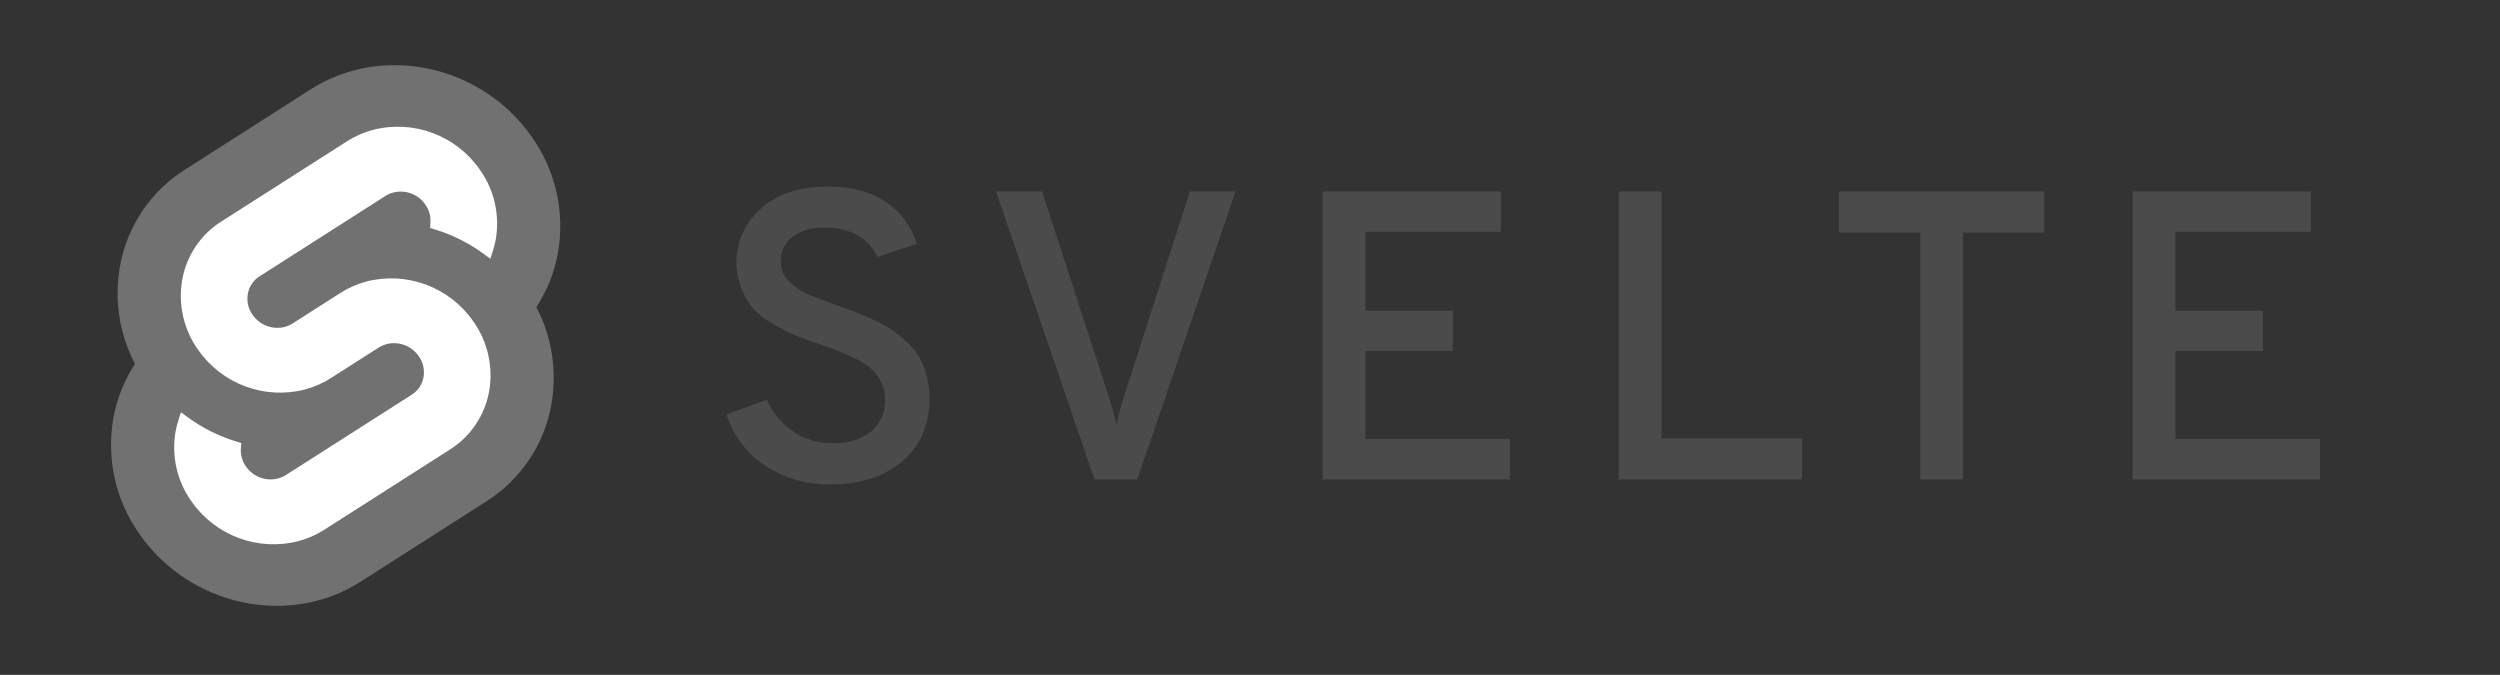 <svg xmlns="http://www.w3.org/2000/svg" xmlns:xlink="http://www.w3.org/1999/xlink" viewBox="0 0 163 44">
	<rect x="0" y="0" width="163" height="44" fill="#333333" stroke="none"/>
	<g>
		<path fill="#4b4b4b" d="M 54.199 31.582 C 52.672 31.617 51.168 31.195 49.887 30.363 C 48.691 29.57 47.801 28.391 47.371 27.023 L 49.996 26.059 C 50.359 26.898 50.953 27.617 51.711 28.133 C 52.477 28.648 53.383 28.918 54.309 28.898 C 55.195 28.945 56.07 28.68 56.785 28.148 C 57.414 27.621 57.758 26.824 57.707 26.004 C 57.711 25.625 57.625 25.25 57.453 24.918 C 57.305 24.613 57.113 24.34 56.879 24.098 C 56.586 23.828 56.25 23.609 55.887 23.441 C 55.441 23.219 55.07 23.047 54.777 22.934 C 54.48 22.816 54.047 22.66 53.477 22.461 C 52.762 22.211 52.227 22.016 51.871 21.871 C 51.387 21.664 50.914 21.43 50.465 21.164 C 49.977 20.902 49.535 20.566 49.152 20.168 C 48.82 19.781 48.555 19.34 48.363 18.867 C 47.602 17.02 48.109 14.891 49.621 13.586 C 50.691 12.637 52.145 12.164 53.984 12.164 C 55.52 12.164 56.785 12.504 57.777 13.18 C 58.738 13.824 59.441 14.781 59.77 15.891 L 57.199 16.75 C 56.941 16.168 56.504 15.684 55.953 15.367 C 55.289 14.996 54.535 14.816 53.773 14.844 C 53.023 14.801 52.285 15.008 51.668 15.434 C 51.156 15.828 50.875 16.453 50.906 17.098 C 50.91 17.59 51.125 18.059 51.496 18.387 C 51.852 18.734 52.27 19.02 52.727 19.215 C 53.156 19.395 53.805 19.637 54.684 19.941 C 55.219 20.137 55.617 20.285 55.875 20.383 C 56.133 20.48 56.512 20.648 57.012 20.879 C 57.41 21.059 57.797 21.266 58.164 21.508 C 58.492 21.746 58.805 22.004 59.102 22.273 C 59.422 22.555 59.699 22.887 59.918 23.254 C 60.129 23.637 60.289 24.039 60.402 24.461 C 60.535 24.953 60.605 25.465 60.602 25.977 C 60.602 27.727 60.004 29.102 58.805 30.094 C 57.609 31.086 56.074 31.582 54.199 31.582 Z M 71.367 31.258 L 64.938 12.484 L 67.941 12.484 L 72.199 25.574 C 72.434 26.277 72.629 26.996 72.789 27.719 C 72.945 26.996 73.141 26.277 73.375 25.574 L 77.582 12.484 L 80.555 12.484 L 74.152 31.258 Z M 86.234 31.258 L 86.234 12.484 L 97.855 12.484 L 97.855 15.113 L 89.02 15.113 L 89.02 20.266 L 94.723 20.266 L 94.723 22.891 L 89.02 22.891 L 89.02 28.629 L 98.445 28.629 L 98.445 31.258 Z M 105.543 31.258 L 105.543 12.484 L 108.332 12.484 L 108.332 28.578 L 117.492 28.578 L 117.492 31.258 Z M 127.988 15.164 L 127.988 31.258 L 125.203 31.258 L 125.203 15.164 L 119.898 15.164 L 119.898 12.484 L 133.289 12.484 L 133.289 15.164 Z M 139.051 31.258 L 139.051 12.484 L 150.672 12.484 L 150.672 15.113 L 141.836 15.113 L 141.836 20.266 L 147.543 20.266 L 147.543 22.891 L 141.836 22.891 L 141.836 28.629 L 151.266 28.629 L 151.266 31.258 Z M 139.051 31.258 "/>
		<path fill="#717171" d="M 34.664 8.914 C 31.395 4.227 24.938 2.84 20.27 5.816 L 12.074 11.051 C 9.832 12.461 8.289 14.75 7.824 17.359 C 7.434 19.531 7.777 21.773 8.801 23.727 C 8.098 24.793 7.621 25.988 7.395 27.246 C 6.922 29.906 7.539 32.641 9.105 34.836 C 12.375 39.523 18.832 40.91 23.5 37.934 L 31.695 32.699 C 33.938 31.289 35.48 29 35.945 26.391 C 36.336 24.219 35.992 21.977 34.969 20.023 C 35.672 18.957 36.148 17.762 36.375 16.504 C 36.848 13.844 36.23 11.109 34.664 8.914 "/>
		<path fill="#fff" d="M 19.469 35.277 C 16.828 35.965 14.039 34.93 12.48 32.684 C 11.539 31.363 11.168 29.719 11.449 28.117 C 11.5 27.859 11.566 27.602 11.648 27.352 L 11.801 26.879 L 12.223 27.191 C 13.191 27.902 14.273 28.445 15.426 28.793 L 15.734 28.887 L 15.707 29.191 C 15.668 29.625 15.785 30.055 16.035 30.414 C 16.504 31.09 17.344 31.402 18.141 31.195 C 18.316 31.145 18.488 31.07 18.641 30.973 L 26.84 25.738 C 27.246 25.484 27.527 25.07 27.613 24.598 C 27.699 24.117 27.586 23.621 27.301 23.223 C 26.832 22.543 25.992 22.23 25.195 22.438 C 25.02 22.488 24.848 22.562 24.691 22.66 L 21.566 24.656 C 21.051 24.984 20.488 25.23 19.898 25.391 C 17.258 26.078 14.469 25.043 12.91 22.797 C 11.969 21.477 11.598 19.828 11.883 18.23 C 12.164 16.664 13.09 15.285 14.438 14.438 L 22.633 9.207 C 23.148 8.875 23.711 8.629 24.301 8.473 C 26.945 7.785 29.734 8.82 31.289 11.066 C 32.23 12.387 32.602 14.031 32.32 15.633 C 32.27 15.891 32.203 16.148 32.125 16.398 L 31.969 16.871 L 31.547 16.559 C 30.578 15.848 29.496 15.305 28.344 14.957 L 28.039 14.863 L 28.062 14.559 C 28.102 14.125 27.984 13.695 27.734 13.336 C 27.266 12.66 26.426 12.348 25.629 12.555 C 25.453 12.602 25.281 12.68 25.129 12.777 L 16.93 18.012 C 16.523 18.266 16.242 18.68 16.16 19.152 C 16.07 19.633 16.184 20.129 16.469 20.527 C 16.938 21.207 17.777 21.52 18.574 21.312 C 18.754 21.262 18.922 21.188 19.078 21.09 L 22.203 19.094 C 22.719 18.766 23.281 18.52 23.871 18.359 C 26.512 17.672 29.301 18.707 30.859 20.953 C 31.801 22.273 32.172 23.922 31.891 25.52 C 31.605 27.086 30.68 28.465 29.332 29.312 L 21.137 34.543 C 20.621 34.875 20.059 35.121 19.469 35.277 "/>
	</g>
</svg>
